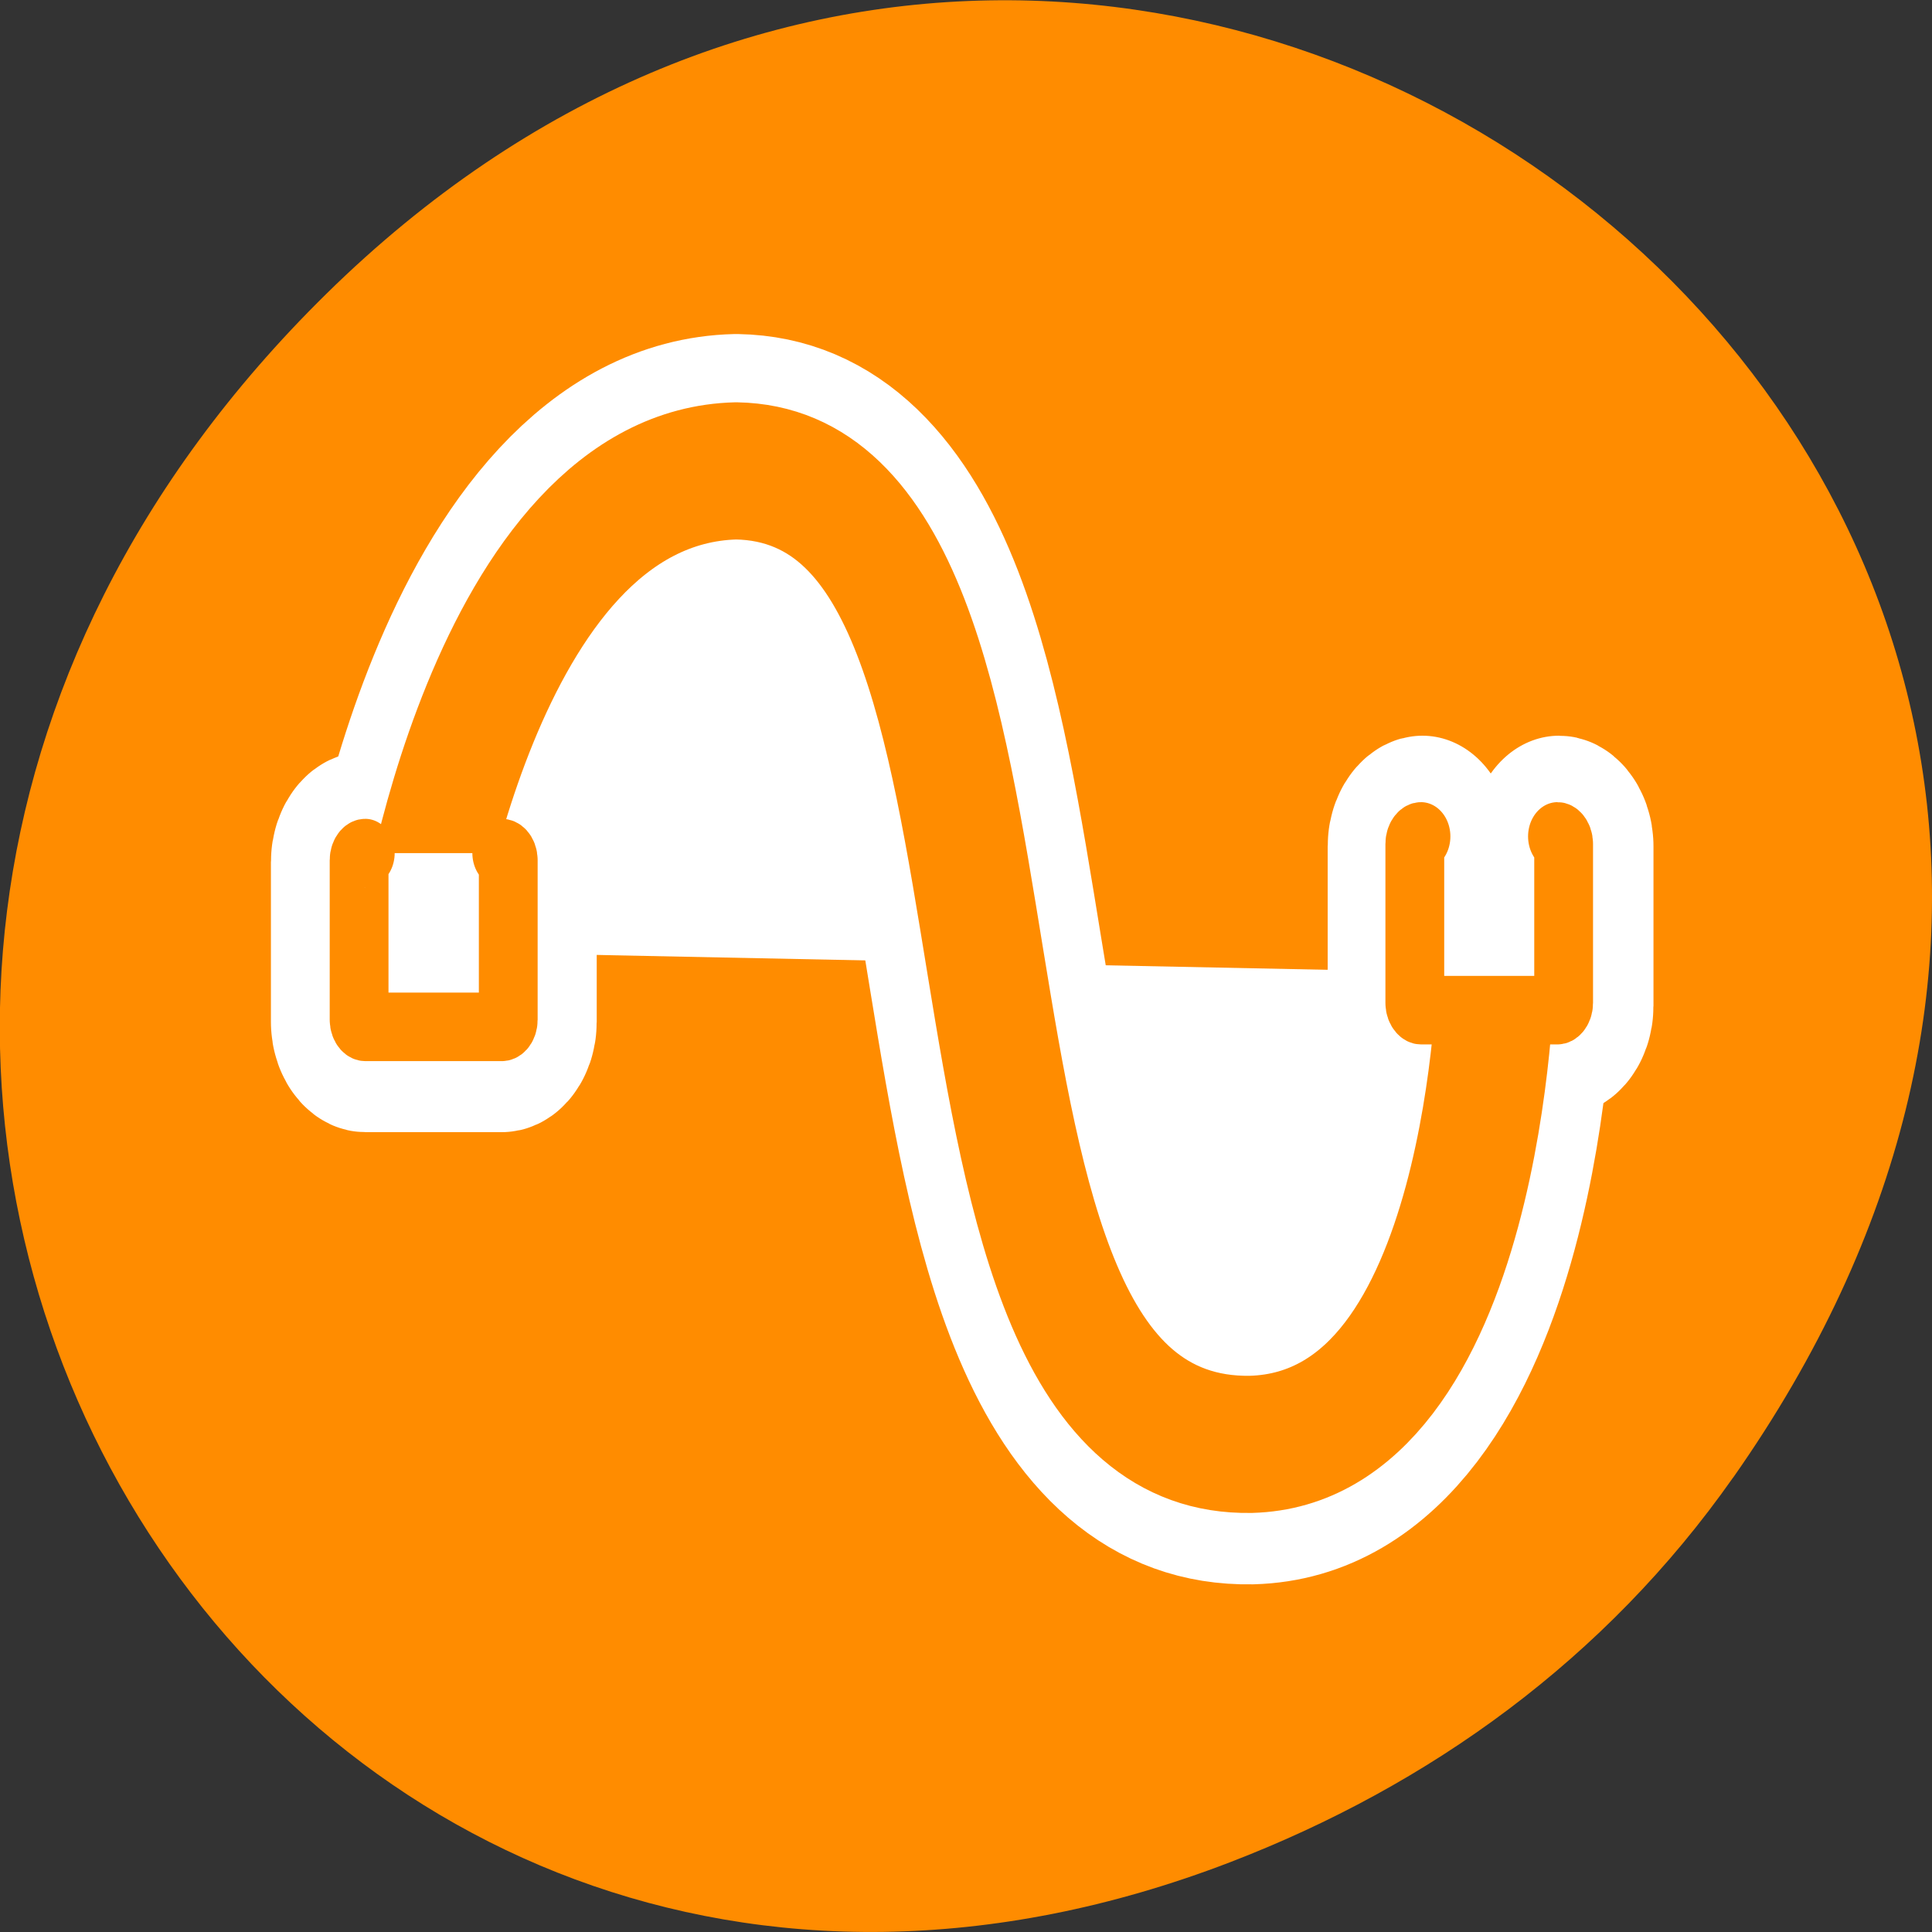<svg xmlns="http://www.w3.org/2000/svg" viewBox="0 0 22 22"><rect x="0" y="0" width="22" height="22" fill="#333333" stroke="none"/><path d="m 19.734 16.828 c 7.91 -11.25 -6.699 -22.648 -16.02 -13.48 c -8.781 8.637 -0.641 22.055 10.289 17.859 c 2.277 -0.875 4.277 -2.312 5.73 -4.379" style="fill:#ff8c00"/><g style="stroke-linecap:round;stroke-linejoin:round"><g transform="matrix(0.268 0 0 0.313 2.917 1.531)" style="fill:none;stroke:#fff"><path d="m 6.783 29.773 c -0.117 0 2.858 -17.287 13.62 -17.512 c 14.656 0.225 6.3 35.712 21.874 35.487 c 10.048 -0.237 10.412 -17.175 10.412 -17.175" style="stroke-width:10"/><g style="stroke-width:7.5"><path d="m 49.555 25.624 c -0.146 0 -0.277 0.125 -0.277 0.275 v 5.8 c 0 0.137 0.131 0.262 0.277 0.262 h 5.804 c 0.146 0 0.262 -0.112 0.262 -0.262 v -5.8 c 0 -0.15 -0.117 -0.275 -0.262 -0.275"/><path d="m 4.639 26.211 c -0.146 0 -0.262 0.112 -0.262 0.262 v 5.812 c 0 0.15 0.117 0.262 0.262 0.262 h 5.804 c 0.16 0 0.277 -0.112 0.277 -0.262 v -5.812 c 0 -0.15 -0.117 -0.262 -0.277 -0.262"/></g></g><g style="fill:#fff;stroke:#ff8c00;fill-rule:evenodd"><path d="m 4.446 32.773 c -0.113 0 3.177 -19.217 15.141 -19.467 c 16.292 0.25 7.003 39.699 24.317 39.449 c 11.169 -0.264 11.575 -19.092 11.575 -19.092" transform="matrix(0.241 0 0 0.281 3.663 1.623)" style="stroke-width:5.558"/><g style="stroke-width:2.71"><path d="m 74.211 45.491 c -0.158 0 -0.285 0.135 -0.285 0.298 v 6.286 c 0 0.149 0.126 0.285 0.285 0.285 h 6.291 c 0.158 0 0.285 -0.135 0.285 -0.285 v -6.286 c 0 -0.163 -0.126 -0.298 -0.285 -0.298" transform="matrix(0.247 0 0 0.288 -2.149 -3.577)"/><path d="m 2.824 26.675 c -0.158 0 -0.285 0.122 -0.285 0.285 v 6.3 c 0 0.163 0.126 0.285 0.285 0.285 h 6.291 c 0.174 0 0.3 -0.122 0.3 -0.285 v -6.3 c 0 -0.163 -0.126 -0.285 -0.3 -0.285" transform="matrix(0.247 0 0 0.288 3.462 2.032)"/></g></g></g></svg>